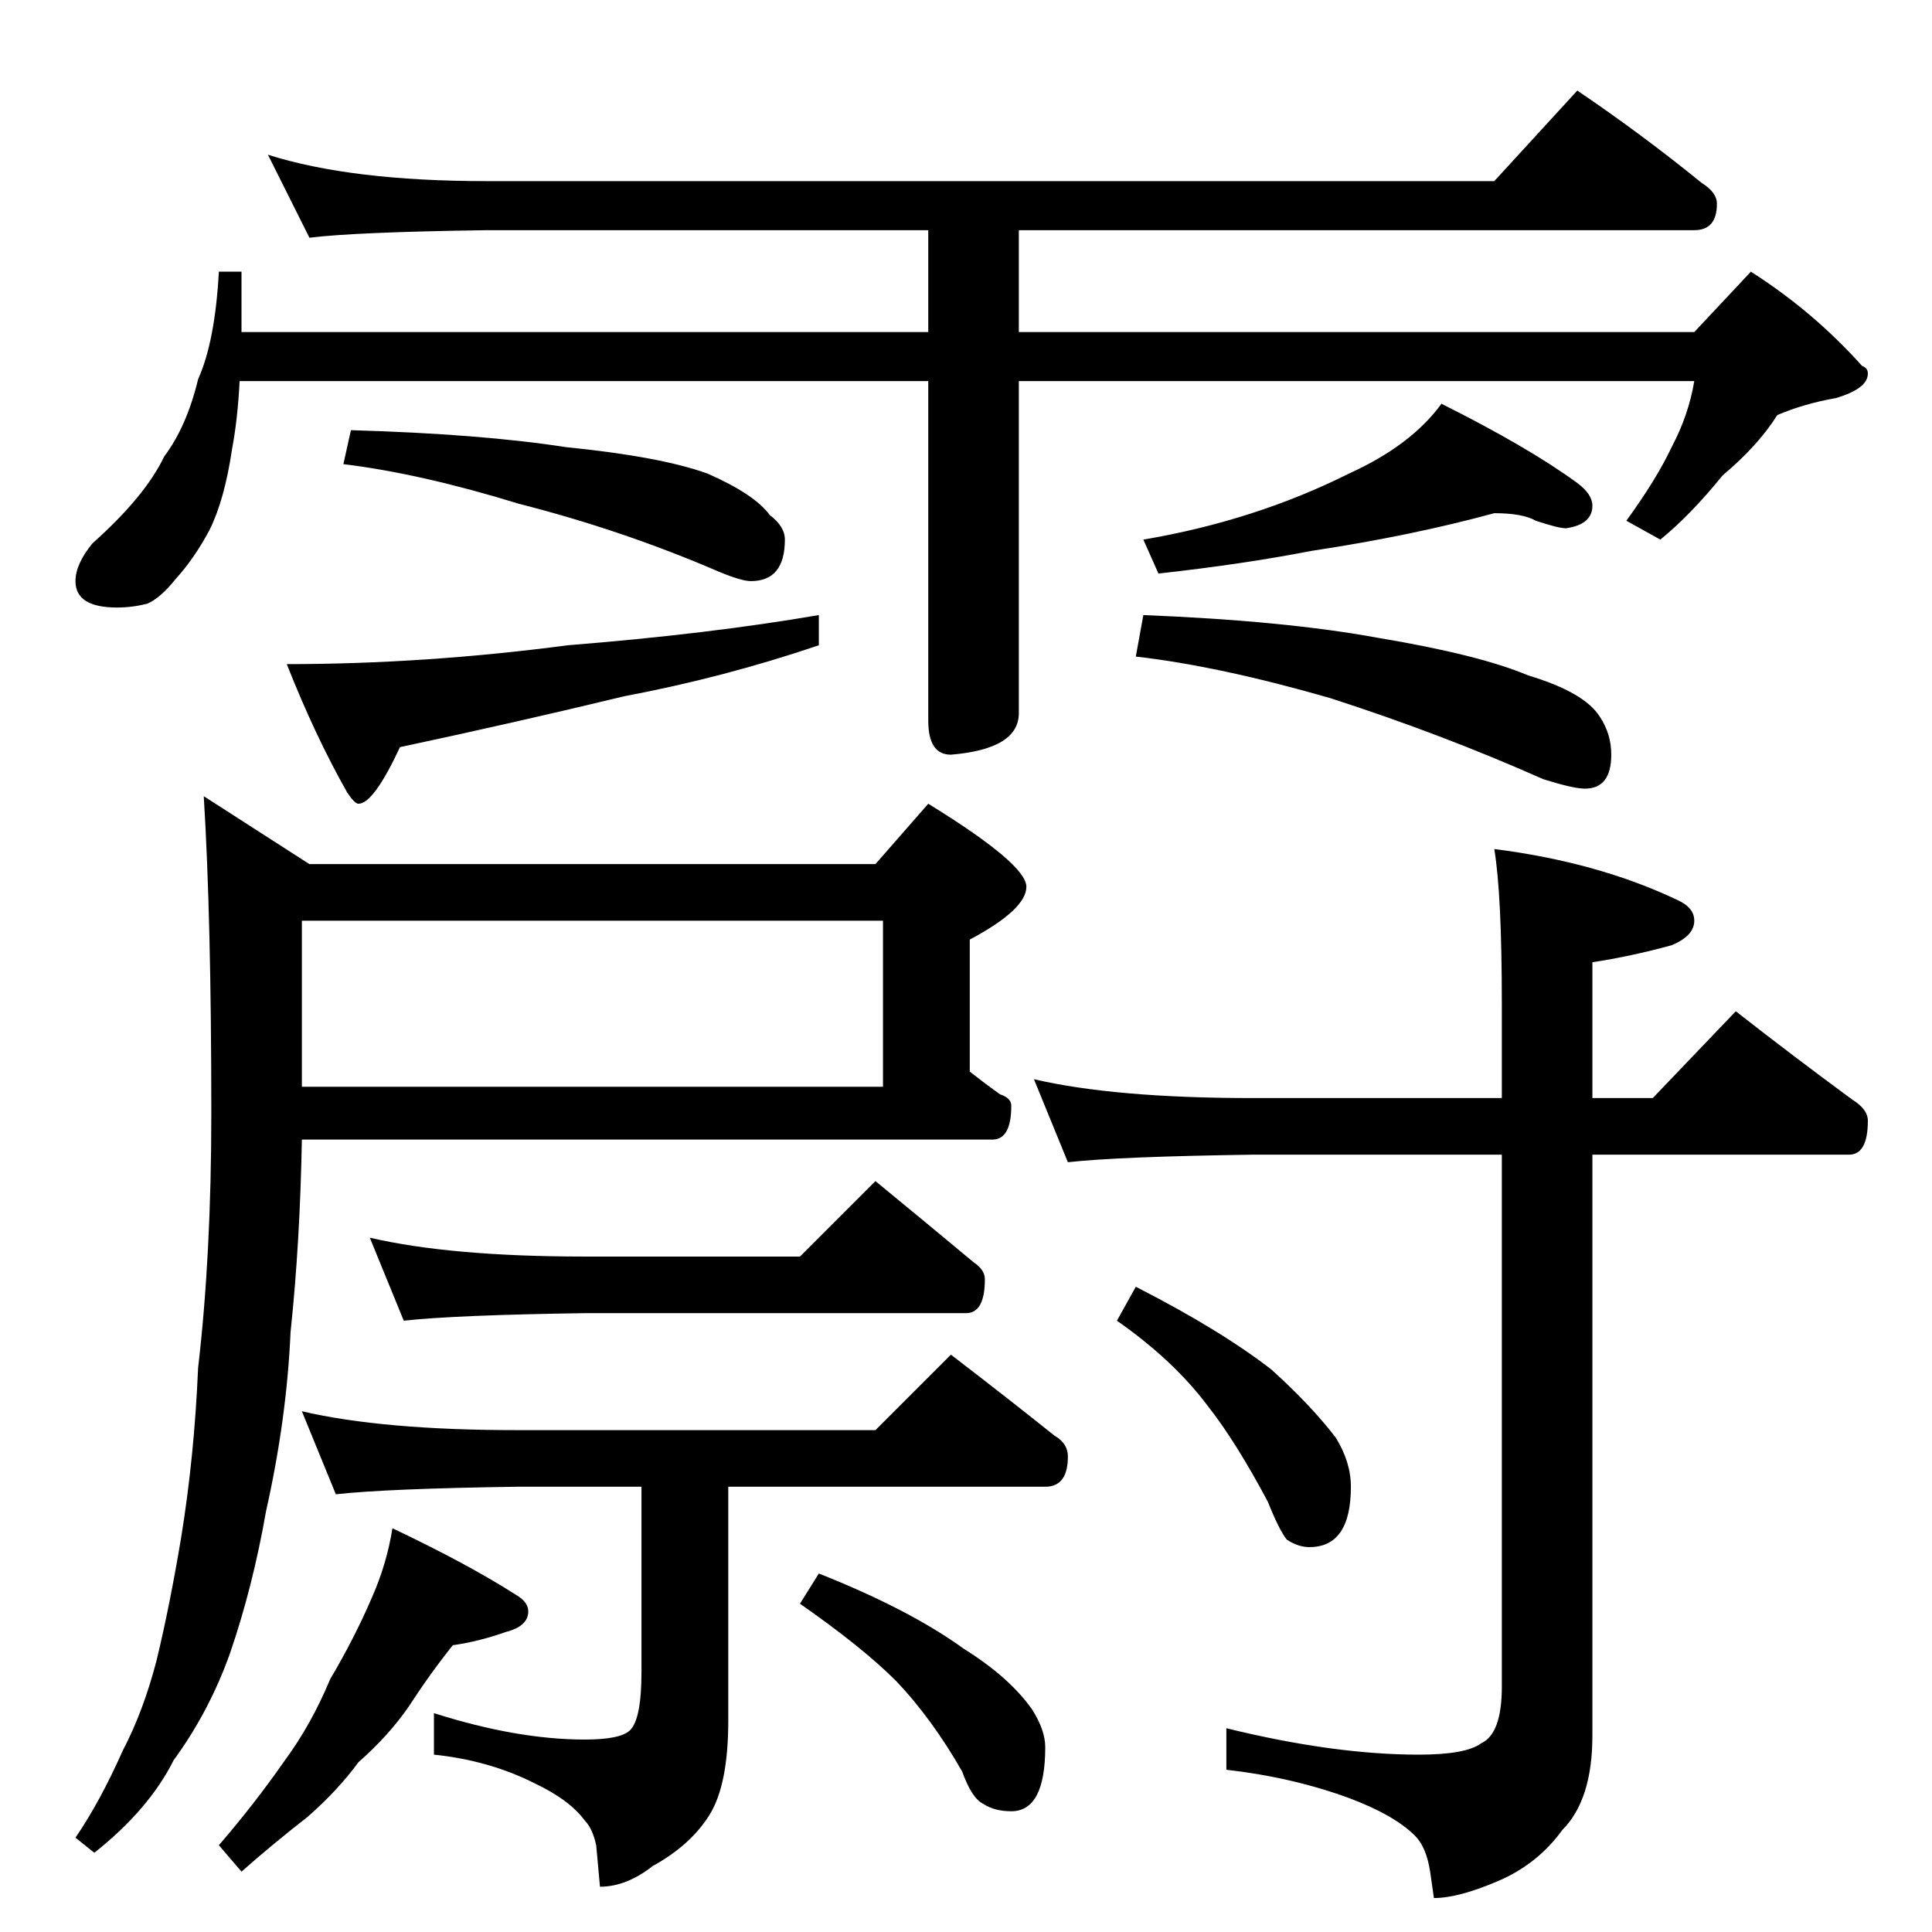 <?xml version="1.0" standalone="no"?>
<!DOCTYPE svg PUBLIC "-//W3C//DTD SVG 1.1//EN" "http://www.w3.org/Graphics/SVG/1.1/DTD/svg11.dtd" >
<svg xmlns="http://www.w3.org/2000/svg" xmlns:xlink="http://www.w3.org/1999/xlink" version="1.1" viewBox="0 -204 1024 1024">
  <g transform="matrix(1 0 0 -1 0 820)">
   <path fill="currentColor"
d="M142 942q44 -14 116 -14h534l44 48q34 -23 66 -49q8 -5 8 -11q0 -14 -12 -14h-358v-54h358l30 32q33 -21 59 -50q3 -1 3 -4q0 -8 -17 -13q-17 -3 -31 -9q-10 -16 -29 -32q-17 -21 -33 -34l-18 10q16 22 24 39q9 17 12 35h-358v-176q0 -19 -36 -22q-12 0 -12 18v180h-365
q-1 -20 -4 -36q-4 -27 -12 -43q-8 -15 -18 -26q-8 -10 -15 -13q-8 -2 -16 -2q-22 0 -22 14q0 9 9 20q28 25 38 46q12 16 18 41q9 20 11 57h12v-32h364v54h-234q-70 -1 -94 -4zM186 796q69 -2 114 -9q50 -5 75 -14q25 -11 33 -22q8 -6 8 -13q0 -22 -18 -22q-5 0 -17 5
q-51 22 -106 36q-52 16 -93 21zM434 698v-16q-50 -17 -103 -27q-58 -14 -119 -27q-14 -30 -22 -30q-2 0 -6 6q-17 30 -32 68q73 0 149 10q75 6 133 16zM792 752q-44 -12 -97 -20q-36 -7 -81 -12l-8 18q59 10 109 35q33 15 49 37q46 -23 72 -42q8 -6 8 -12q0 -10 -14 -12
q-4 0 -16 4q-7 4 -22 4zM606 698q75 -3 124 -12q54 -9 80 -20q30 -9 38 -22q6 -9 6 -20q0 -18 -14 -18q-6 0 -22 5q-54 24 -113 43q-59 17 -103 22zM108 602l56 -36h300l28 32q52 -32 52 -44t-30 -28v-70q9 -7 16 -12q6 -2 6 -6q0 -18 -10 -18h-366q-1 -55 -6 -102
q-2 -46 -13 -95q-7 -40 -19 -75q-11 -31 -30 -57q-13 -26 -42 -49l-10 8q13 19 25 46q11 21 18 48q7 29 13 65q7 43 9 90q7 60 7 135q0 103 -4 168zM160 448h308v88h-308v-88zM196 368q43 -10 114 -10h114l40 40q28 -23 52 -43q6 -4 6 -9q0 -18 -10 -18h-202q-69 -1 -96 -4z
M160 276q43 -10 114 -10h190l40 40q30 -23 55 -43q7 -4 7 -11q0 -16 -12 -16h-168v-124q0 -34 -10 -50t-30 -27q-14 -11 -28 -11l-2 22q-2 9 -6 13q-8 11 -27 20q-24 12 -53 15v22q44 -14 80 -14q19 0 24 5q6 6 6 31v98h-66q-69 -1 -96 -4zM208 214q40 -19 65 -35q7 -4 7 -9
q0 -8 -12 -11q-14 -5 -28 -7q-12 -15 -23 -32q-11 -16 -27 -30q-11 -15 -27 -29q-18 -14 -35 -29l-12 14q19 22 35 45q14 19 24 43q13 22 22 43q8 18 11 37zM434 190q48 -19 77 -40q24 -15 36 -32q7 -11 7 -20q0 -34 -18 -34q-9 0 -15 4q-6 3 -11 17q-16 28 -35 48
q-18 18 -51 41zM548 452q43 -10 116 -10h132v50q0 58 -4 82q55 -7 97 -27q9 -4 9 -11q0 -8 -12 -13q-22 -6 -42 -9v-72h32l44 46q32 -25 62 -47q8 -5 8 -11q0 -18 -10 -18h-136v-308q0 -34 -16 -50q-13 -18 -34 -27t-34 -9l-2 14q-2 13 -8 19q-11 11 -35 20q-30 11 -65 15
v22q57 -14 102 -14q25 0 33 6q11 5 11 30v282h-132q-71 -1 -98 -4zM602 342q45 -23 72 -44q21 -19 34 -36q8 -13 8 -26q0 -32 -22 -32q-6 0 -12 4q-4 5 -10 20q-17 32 -32 51q-18 24 -48 45z" />
  </g>

</svg>
